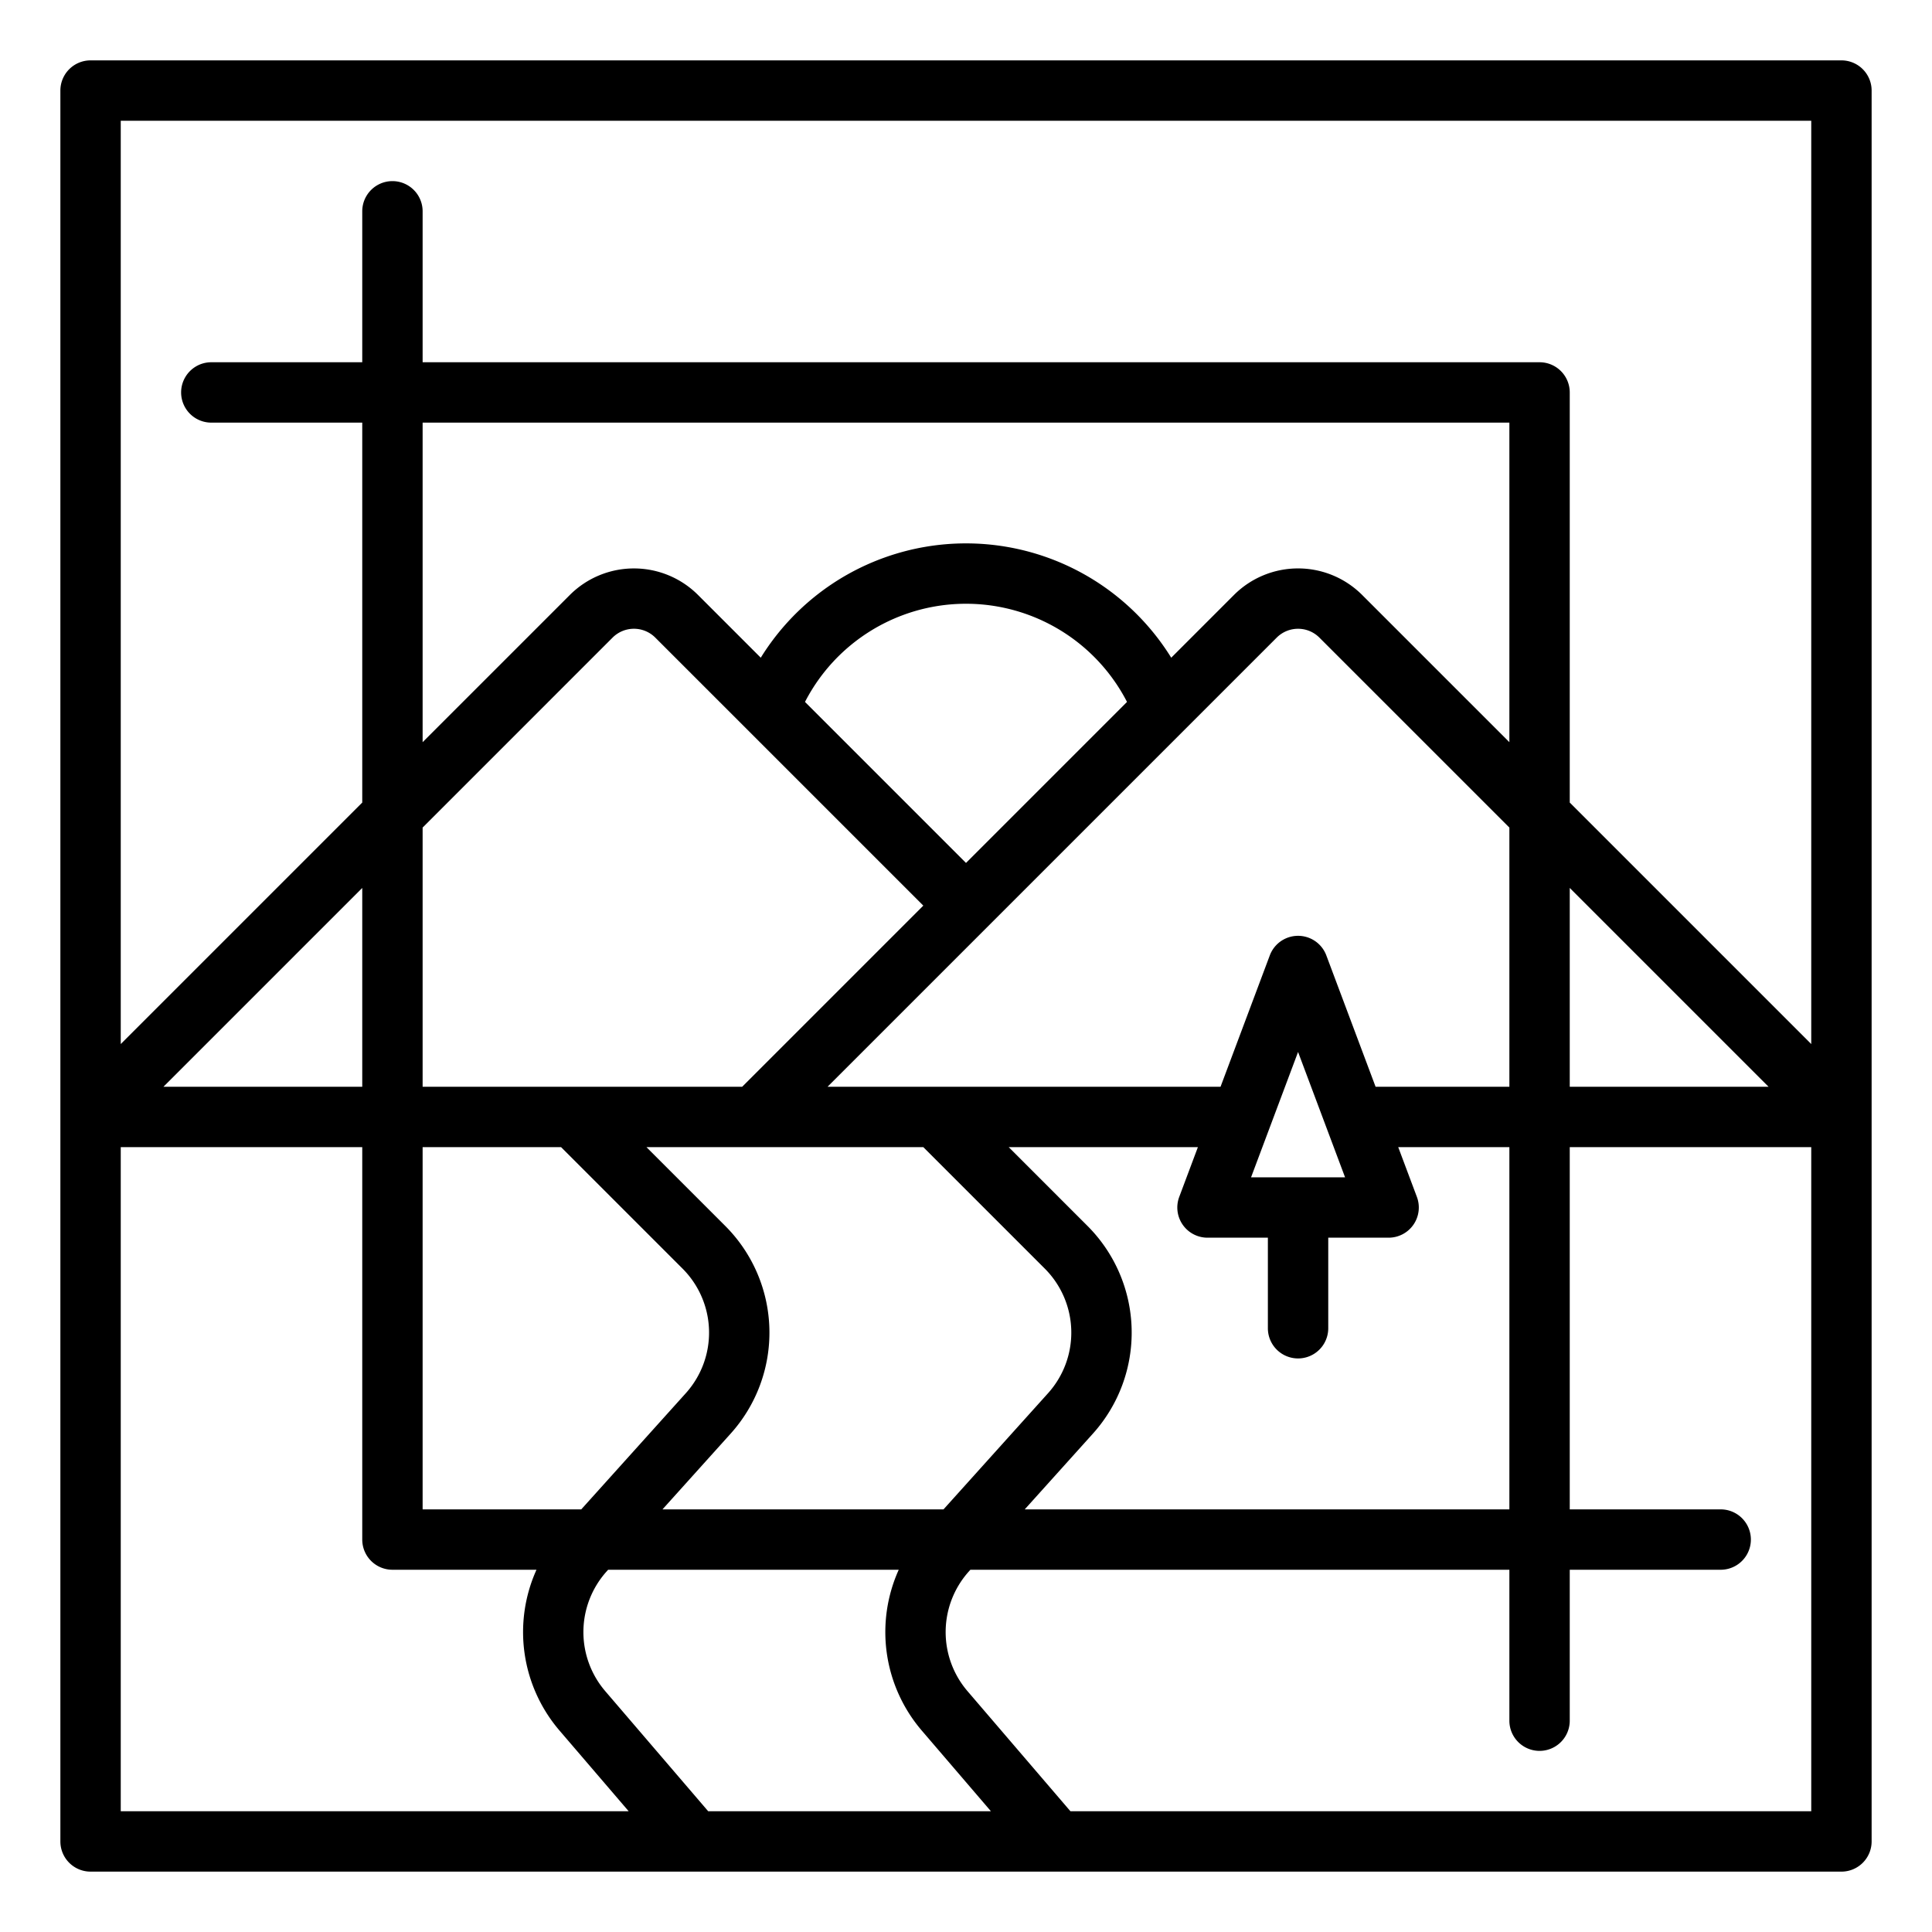 <?xml version="1.0"?>
<svg xmlns="http://www.w3.org/2000/svg" id="Outline" viewBox="0 0 512 512" width="512" height="512"><path d="M488,16H24a8,8,0,0,0-8,8V488a8,8,0,0,0,8,8H488a8,8,0,0,0,8-8V24A8,8,0,0,0,488,16ZM400,400H271.563l18.074-20.082a39.993,39.993,0,0,0-1.448-55.043L267.314,304h50.143l-4.947,13.191A8,8,0,0,0,320,328h16v24a8,8,0,0,0,16,0V328h16a8,8,0,0,0,7.49-10.809L370.543,304H400ZM244.218,458.547,262.606,480H187.679l-27.313-31.865a24.061,24.061,0,0,1,.383-31.675l.414-.46h77.012A40.12,40.12,0,0,0,244.218,458.547ZM112,304h36.686l32.189,32.189a23.994,23.994,0,0,1,.869,33.026L154.037,400H112Zm0-84.687,50.346-50.346a8,8,0,0,1,11.307,0L244.686,240l-48,48H112ZM96,288H43.314L96,235.313Zm16-176H400v84.686l-39.033-39.034a24.023,24.023,0,0,0-33.934,0L310.389,174.3a63.968,63.968,0,0,0-108.778,0l-16.645-16.645a24.026,24.026,0,0,0-33.933,0L112,196.686ZM256,228.686l-42.669-42.669a48,48,0,0,1,85.338,0ZM175.563,400l18.073-20.082a39.99,39.99,0,0,0-1.447-55.043L171.314,304h73.372l32.189,32.189a24,24,0,0,1,.869,33.026L250.038,400Zm155.981-88L344,278.784,356.456,312Zm33-24L351.49,253.191a8,8,0,0,0-14.98,0L323.457,288H219.314L338.348,168.967a8,8,0,0,1,11.3,0L400,219.314V288ZM416,235.314,468.686,288H416ZM480,32V276.686l-64-64V104a8,8,0,0,0-8-8H112V56a8,8,0,0,0-16,0V96H56a8,8,0,0,0,0,16H96V212.686l-64,64V32ZM32,304H96V408a8,8,0,0,0,8,8h38.175a40.12,40.12,0,0,0,6.043,42.547L166.606,480H32ZM283.679,480l-27.313-31.865a24.061,24.061,0,0,1,.383-31.675l.414-.46H400v40a8,8,0,0,0,16,0V416h40a8,8,0,0,0,0-16H416V304h64V480Z"/></svg>
